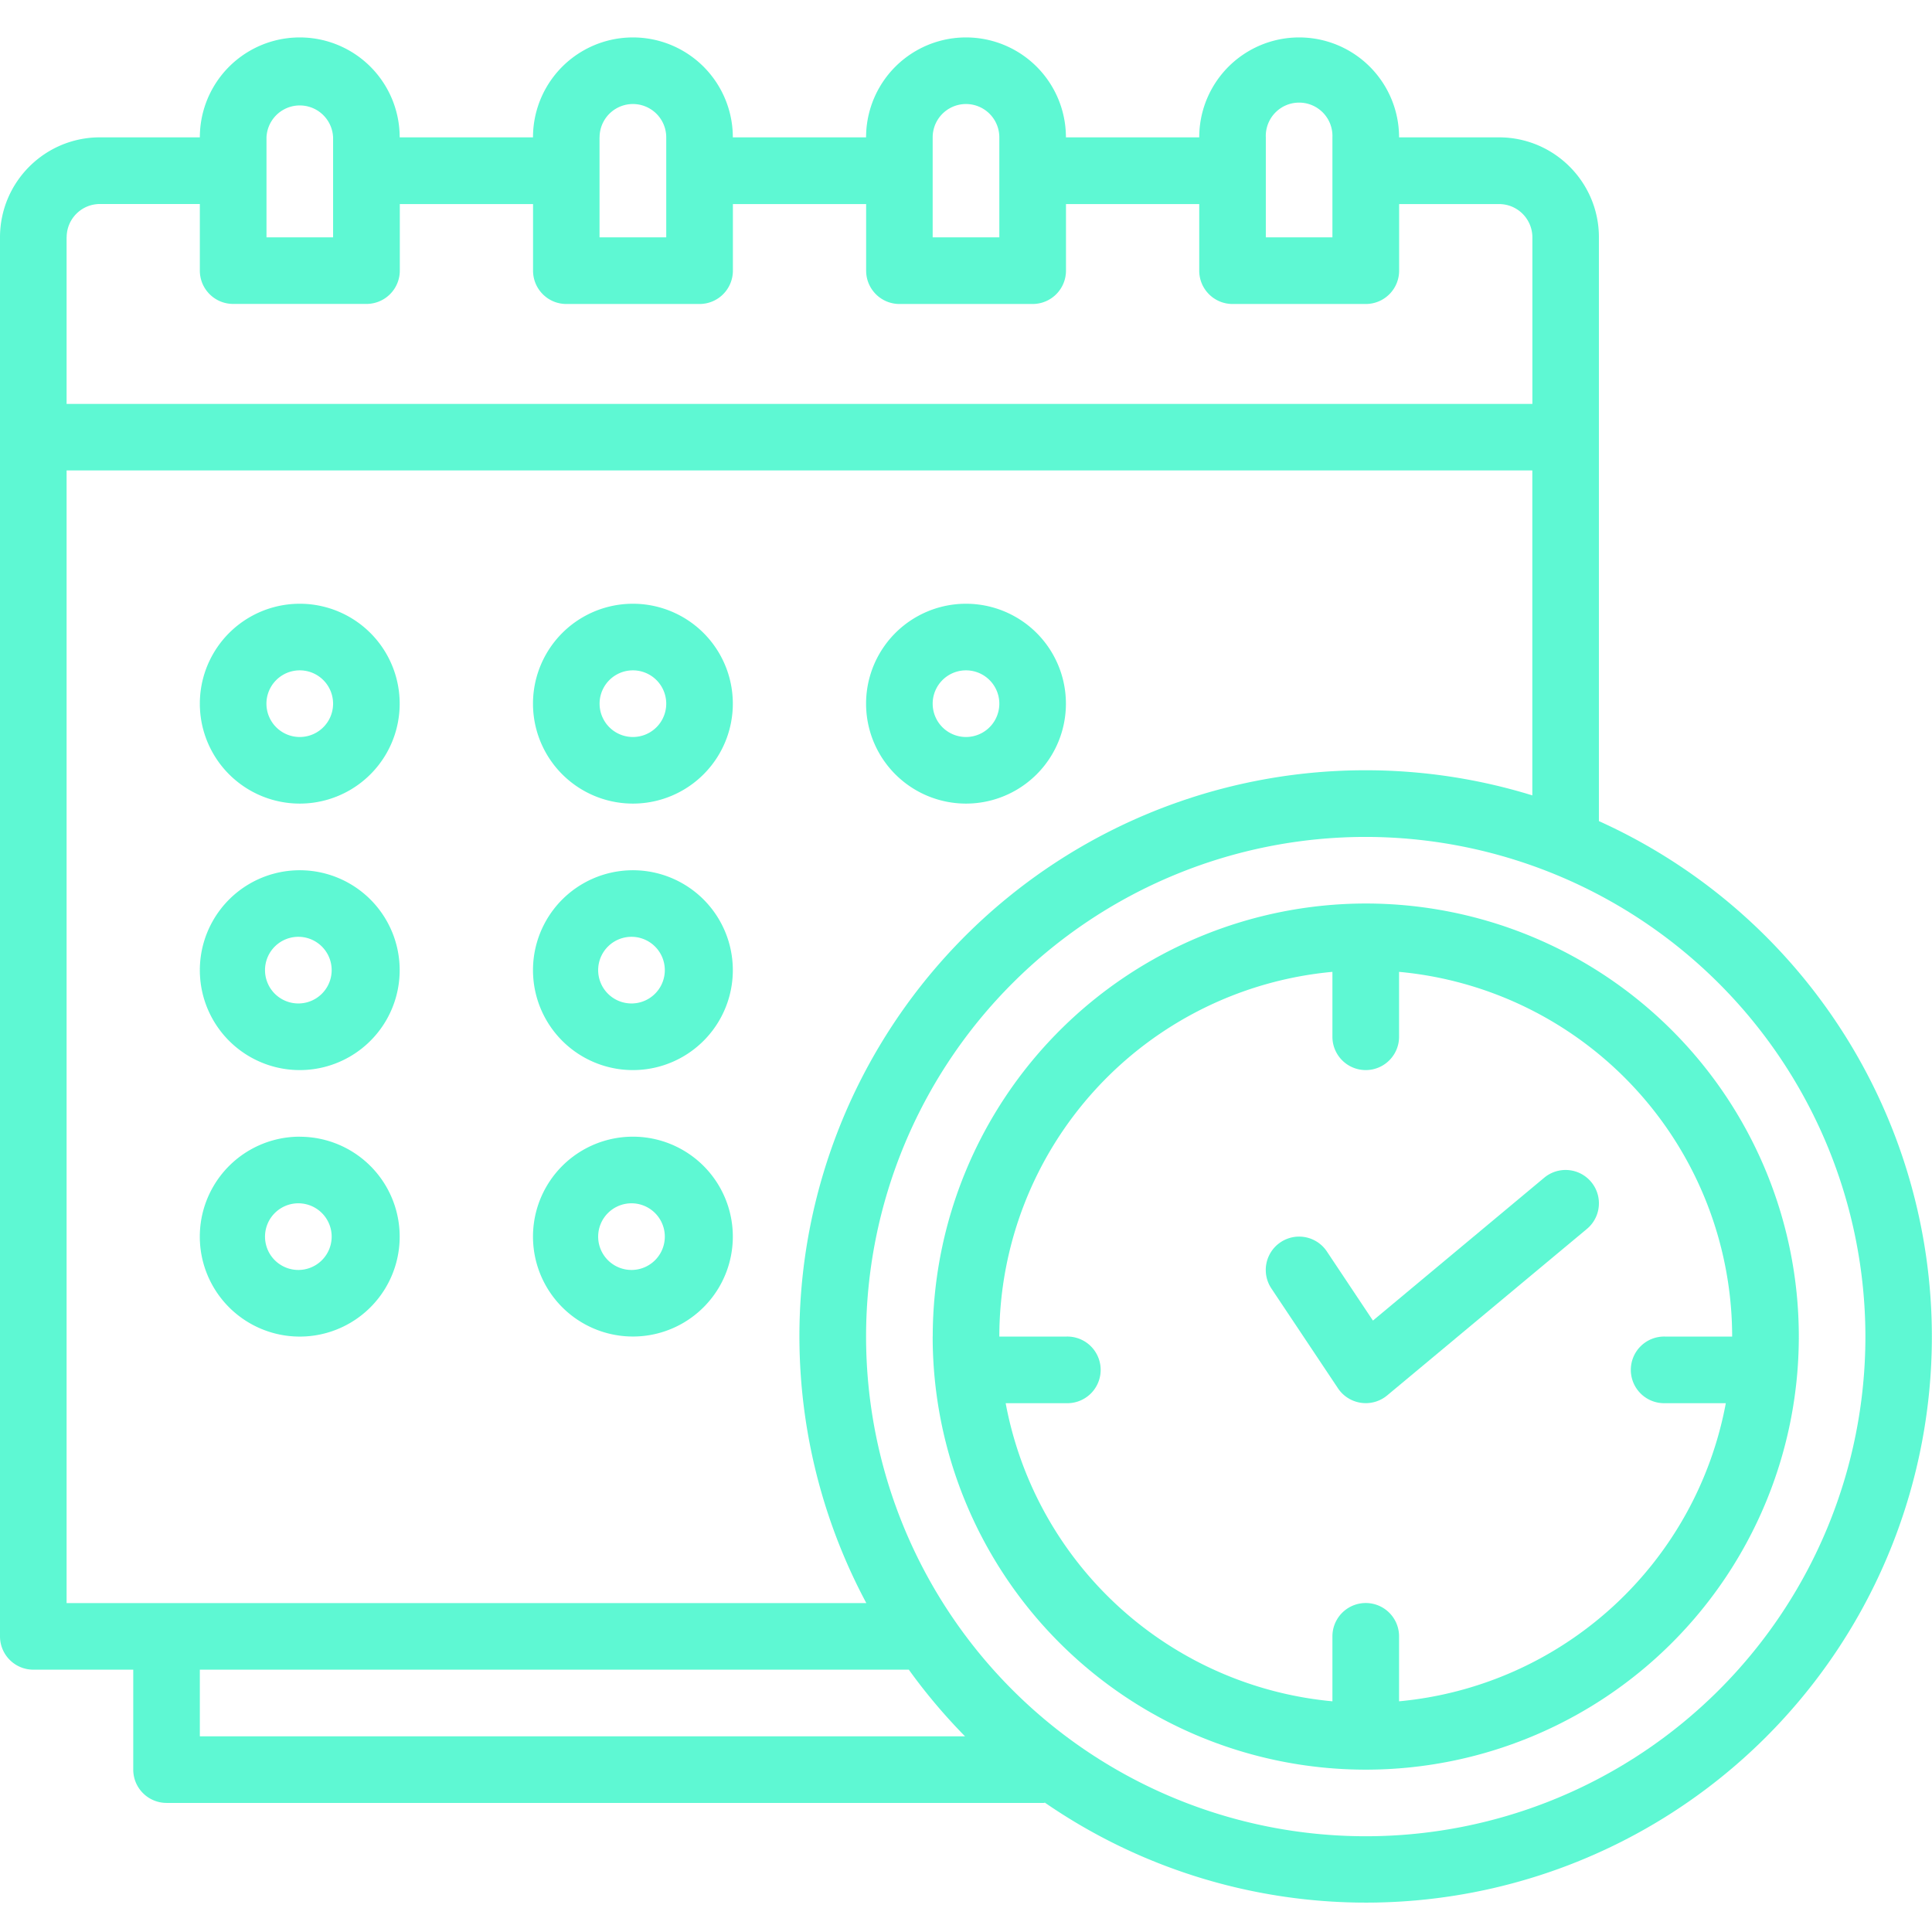 <svg width="32" height="32" fill="none" xmlns="http://www.w3.org/2000/svg"><path d="M26.483 3.93c0-.913-.741-1.655-1.655-1.655h-1.655a1.655 1.655 0 00-3.31 0h-2.208a1.655 1.655 0 00-3.31 0h-2.207a1.655 1.655 0 00-3.31 0H6.62a1.655 1.655 0 00-3.31 0H1.654C.741 2.275 0 3.017 0 3.931v23.172c0 .305.247.552.552.552h1.655v1.655c0 .305.247.552.552.552h14.528c.008 0 .013-.004.02-.004A9.372 9.372 0 1026.483 13.6V3.93zm-5.517-1.655a.552.552 0 111.103 0v1.656h-1.103V2.275zm-5.518 0a.552.552 0 111.104 0v1.656h-1.104V2.275zm-5.517 0a.552.552 0 011.104 0v1.656H9.93V2.275zm-5.517 0a.552.552 0 011.103 0v1.656H4.414V2.275zm-3.31 1.656c0-.305.246-.552.551-.552H3.31v1.103c0 .305.247.552.552.552H6.07a.552.552 0 00.552-.552V3.38h2.207v1.103c0 .305.247.552.551.552h2.207a.552.552 0 00.552-.552V3.38h2.207v1.103c0 .305.247.552.552.552h2.207a.552.552 0 00.551-.552V3.38h2.207v1.103c0 .305.247.552.552.552h2.207a.552.552 0 00.552-.552V3.38h1.655c.305 0 .552.247.552.552V6.69H1.103V3.931zM3.31 27.655h11.743c.281.391.593.76.931 1.104H3.31v-1.104zm27.587-5.517a8.276 8.276 0 11-8.276-8.276 8.285 8.285 0 018.276 8.276zm-8.276-9.38a9.373 9.373 0 00-8.272 13.794H1.103V7.792H25.38v5.382a9.354 9.354 0 00-2.759-.416z" fill="#29F5C4" fill-opacity=".75"/><path d="M4.965 10a1.655 1.655 0 100 3.31 1.655 1.655 0 000-3.31zm0 2.207a.552.552 0 110-1.104.552.552 0 010 1.104zM10.483 10a1.655 1.655 0 100 3.31 1.655 1.655 0 000-3.31zm0 2.207a.552.552 0 110-1.104.552.552 0 010 1.104zM16 10a1.655 1.655 0 100 3.31A1.655 1.655 0 0016 10zm0 2.207a.552.552 0 110-1.104.552.552 0 010 1.104zM4.965 14.414a1.655 1.655 0 100 3.31 1.655 1.655 0 000-3.31zm0 2.206a.552.552 0 110-1.103.552.552 0 010 1.103zm5.518-2.206a1.655 1.655 0 100 3.31 1.655 1.655 0 000-3.31zm0 2.206a.552.552 0 110-1.103.552.552 0 010 1.103zm-5.518 2.207a1.655 1.655 0 100 3.311 1.655 1.655 0 000-3.31zm0 2.207a.552.552 0 110-1.103.552.552 0 010 1.103zm5.518-2.207a1.655 1.655 0 100 3.31 1.655 1.655 0 000-3.31zm0 2.207a.552.552 0 110-1.103.552.552 0 010 1.103zm4.965 1.104a7.173 7.173 0 107.173-7.173 7.18 7.18 0 00-7.172 7.173zm13.242 0h-1.103a.552.552 0 100 1.103h.998a6.077 6.077 0 01-5.412 4.938v-1.076a.552.552 0 10-1.104 0v1.076a6.077 6.077 0 01-5.412-4.938h.998a.552.552 0 100-1.103h-1.103a6.074 6.074 0 015.517-6.041v1.075a.552.552 0 101.104 0v-1.075a6.074 6.074 0 015.517 6.04z" fill="#29F5C4" fill-opacity=".75"/><path d="M22.74 21.873l-.763-1.145a.552.552 0 00-.919.613l1.104 1.655a.554.554 0 00.812.118l3.31-2.759a.552.552 0 10-.706-.849l-2.838 2.367z" fill="#29F5C4" fill-opacity=".75"/></svg>